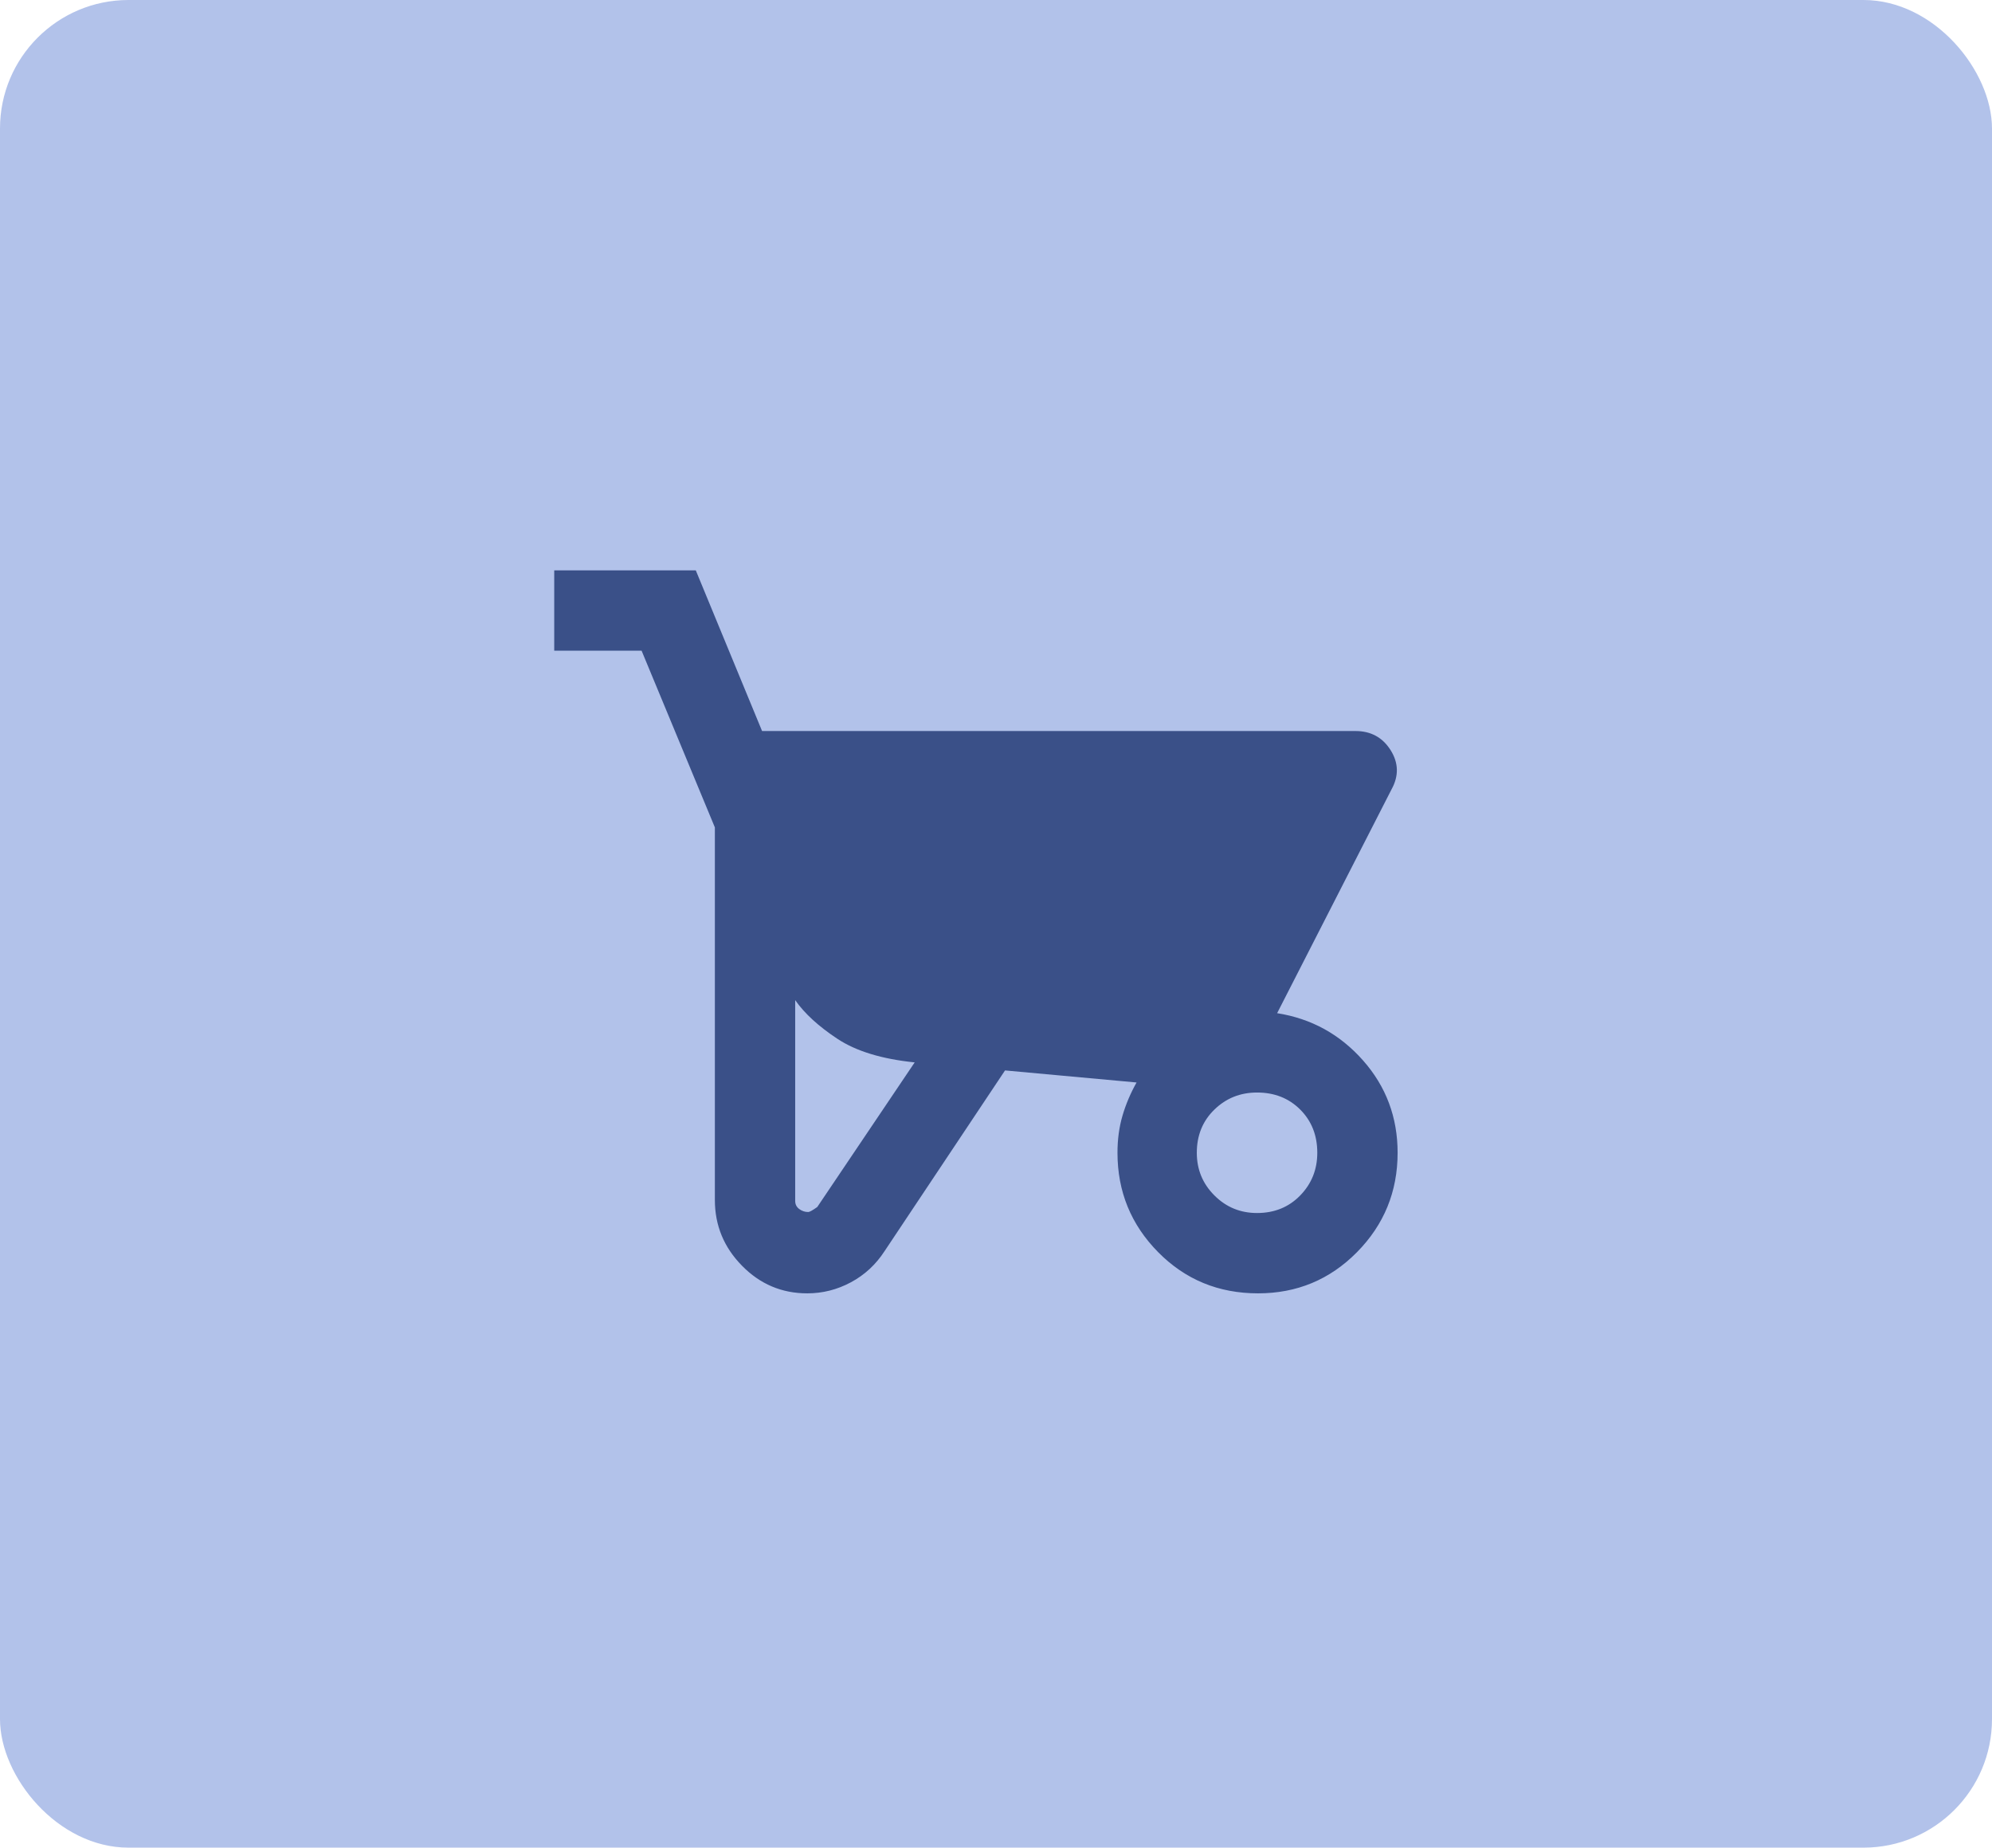 <svg width="124" height="115" viewBox="0 0 124 115" fill="none" xmlns="http://www.w3.org/2000/svg">
<rect width="124" height="115" rx="8" fill="#B2C2EA"/>
<path d="M50.25 80.5C48.667 80.5 47.312 79.927 46.188 78.78C45.062 77.635 44.5 76.271 44.5 74.688V51.5L39.938 40.5H34.5V35.5H43.312L47.438 45.5H84.375C85.333 45.5 86.062 45.896 86.562 46.688C87.062 47.479 87.083 48.292 86.625 49.125L79.5 63.062C81.625 63.396 83.407 64.375 84.845 66C86.282 67.625 87 69.542 87 71.75C87 74.167 86.157 76.229 84.47 77.938C82.782 79.646 80.729 80.5 78.312 80.5C75.854 80.5 73.782 79.646 72.095 77.938C70.407 76.229 69.562 74.167 69.562 71.75C69.562 70.917 69.667 70.146 69.875 69.438C70.083 68.729 70.375 68.042 70.75 67.375L62.562 66.625L55.062 77.875C54.521 78.708 53.822 79.354 52.968 79.812C52.114 80.271 51.208 80.5 50.25 80.5ZM50.312 75.438C50.396 75.438 50.583 75.333 50.875 75.125L56.938 66.125C54.896 65.917 53.292 65.427 52.125 64.655C50.958 63.885 50.083 63.083 49.5 62.25V74.75C49.5 74.958 49.583 75.125 49.75 75.25C49.917 75.375 50.104 75.438 50.312 75.438ZM78.25 75.5C79.333 75.5 80.229 75.135 80.938 74.405C81.646 73.677 82 72.792 82 71.75C82 70.667 81.646 69.771 80.938 69.062C80.229 68.354 79.333 68 78.25 68C77.208 68 76.323 68.354 75.595 69.062C74.865 69.771 74.5 70.667 74.5 71.75C74.5 72.792 74.865 73.677 75.595 74.405C76.323 75.135 77.208 75.5 78.25 75.5Z" fill="#3A5088"/>
</svg>

